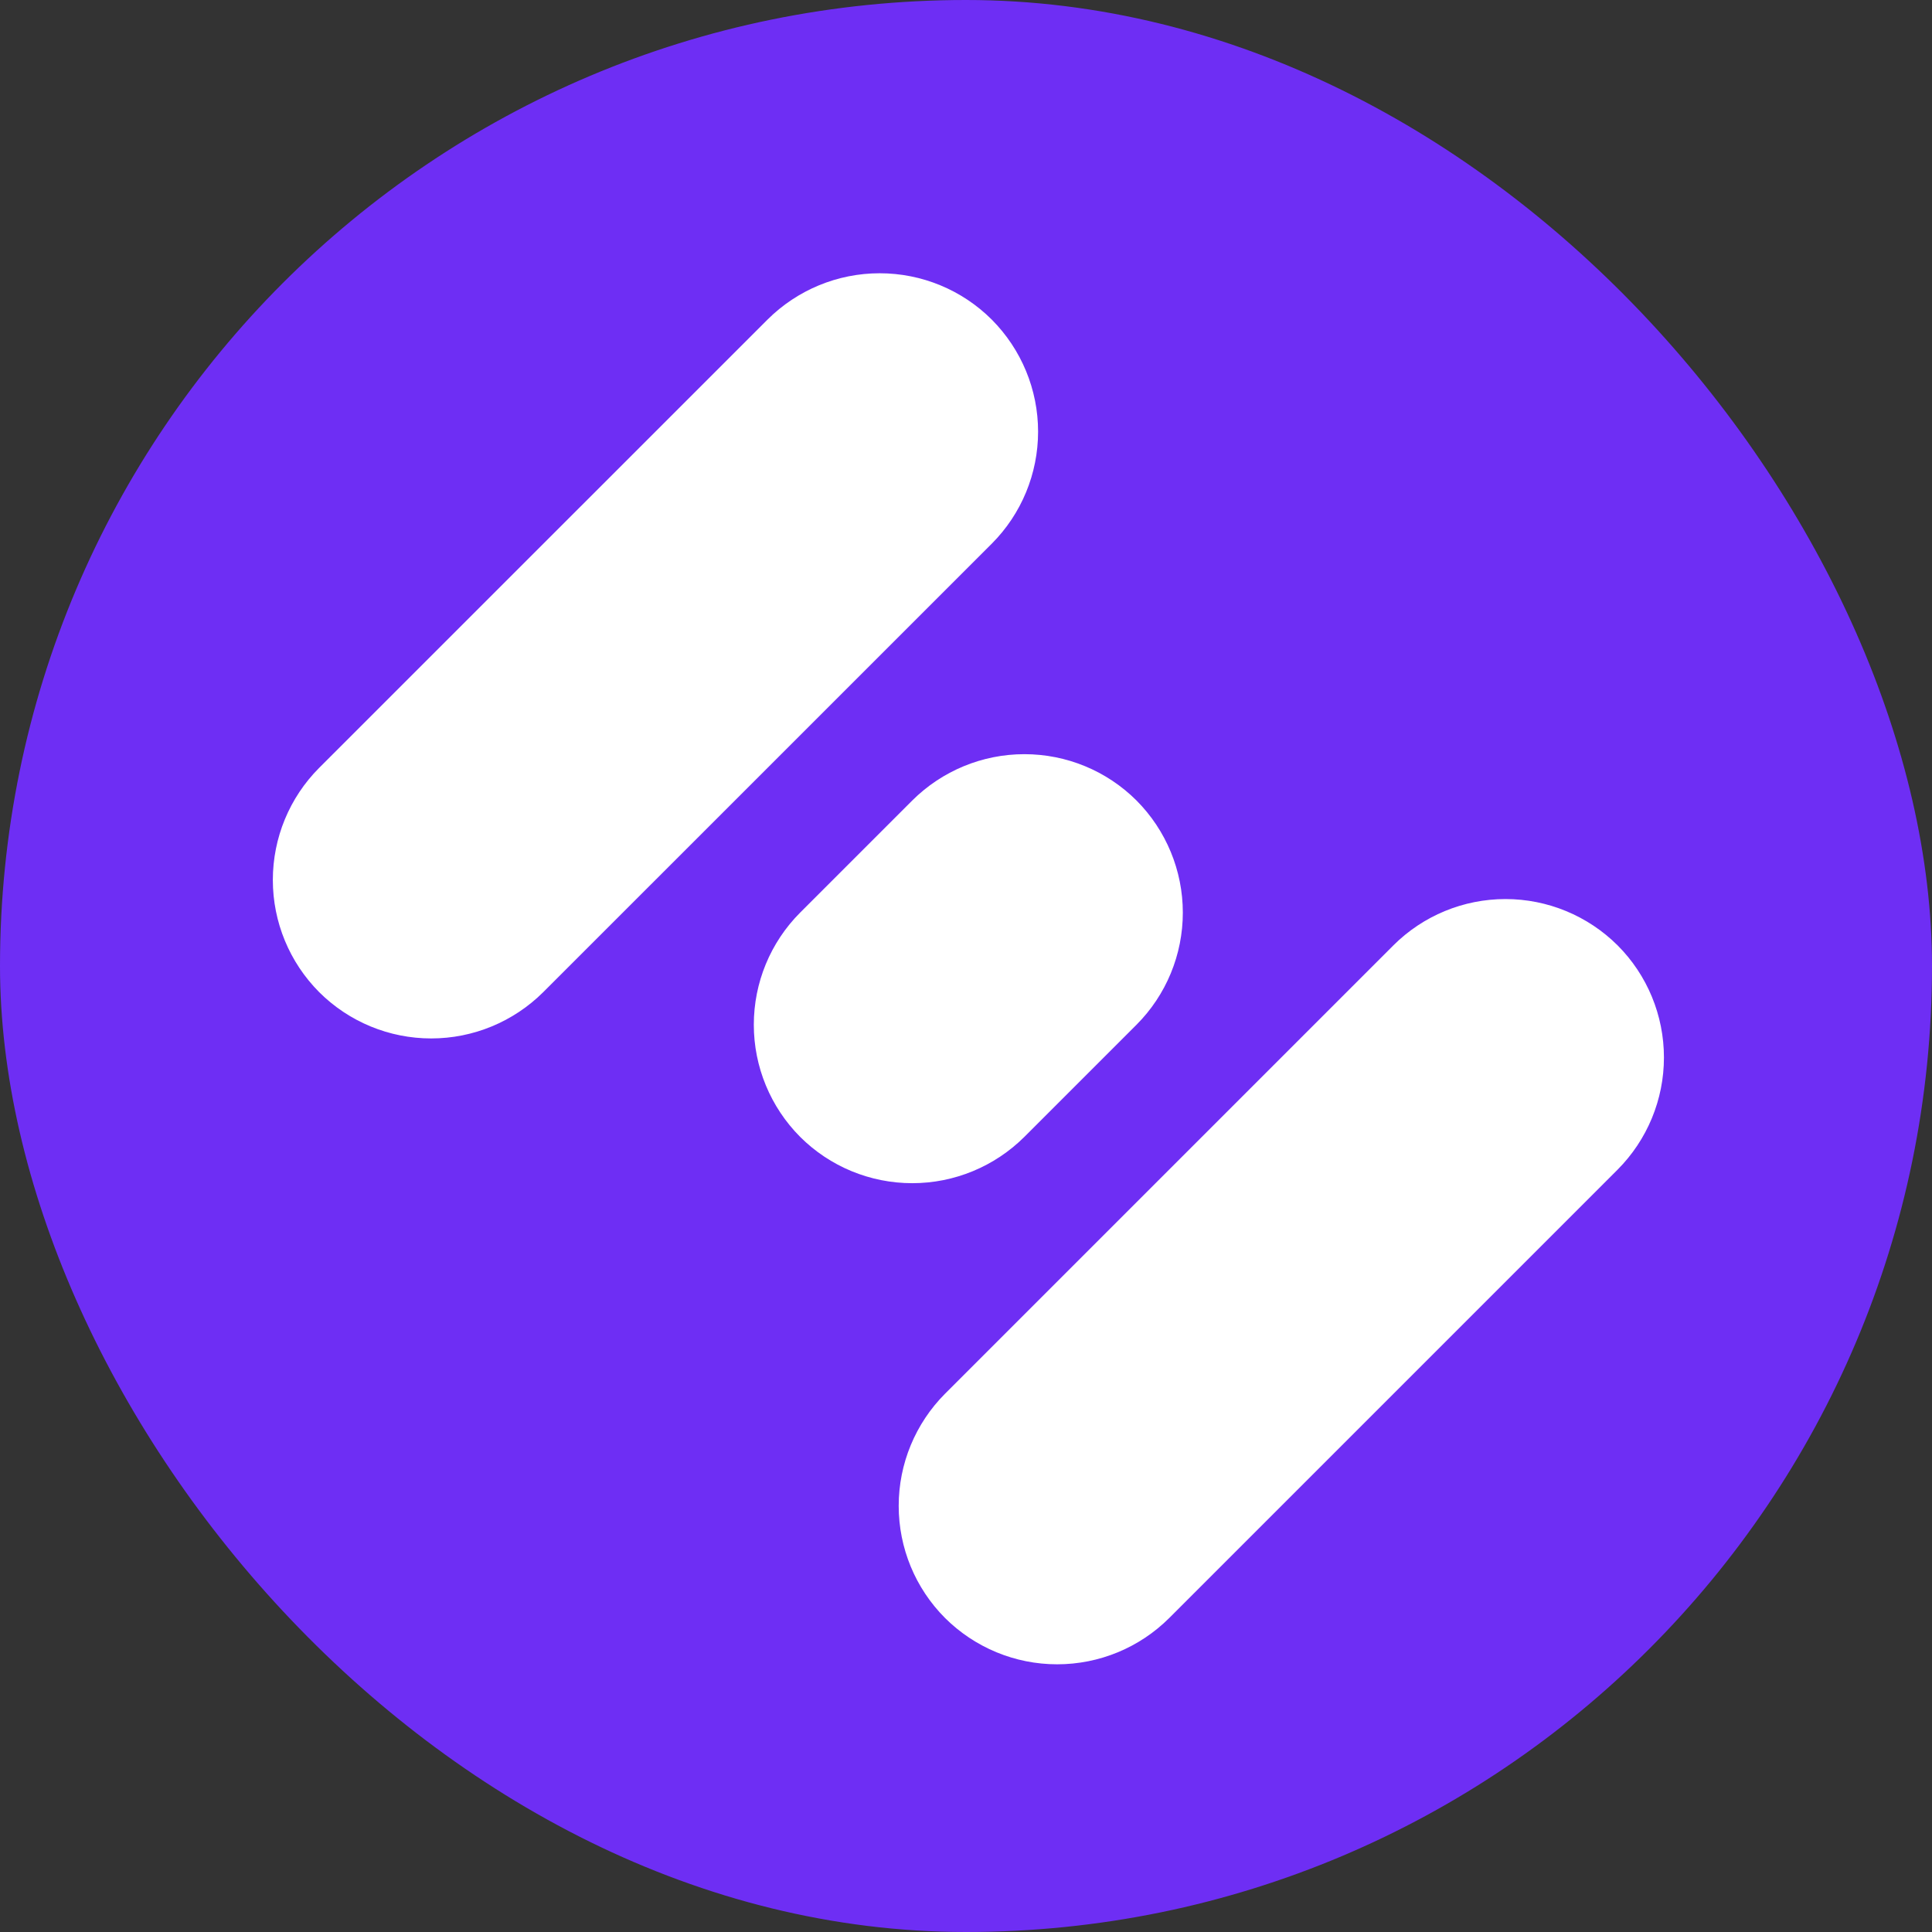 <svg width="250" height="250" viewBox="0 0 250 250" fill="none" xmlns="http://www.w3.org/2000/svg">
<rect x="0" y="0" width="250" height="250" fill="#333333" stroke="none"/>
<rect width="250" height="250" rx="125" fill="#6E2EF4"/>
<path d="M122.285 180.349L180.302 122.332C184.154 118.489 189.365 116.337 194.81 116.337C200.256 116.337 205.467 118.498 209.319 122.332C213.162 126.184 215.313 131.395 215.313 136.84C215.313 142.286 213.153 147.497 209.319 151.349L151.302 209.366C147.45 213.209 142.239 215.36 136.794 215.36C131.348 215.36 126.137 213.2 122.285 209.366C118.442 205.514 116.291 200.303 116.291 194.857C116.291 189.412 118.451 184.201 122.285 180.349ZM41.299 128.38C45.151 132.223 50.362 134.374 55.799 134.374C61.235 134.374 66.446 132.214 70.298 128.38L128.333 70.354C132.176 66.502 134.328 61.291 134.328 55.854C134.328 50.418 132.167 45.207 128.333 41.355C124.481 37.511 119.27 35.36 113.825 35.36C108.379 35.36 103.168 37.52 99.316 41.355L41.299 99.362C37.456 103.215 35.305 108.426 35.305 113.871C35.305 119.317 37.465 124.528 41.299 128.38ZM103.537 147.11C107.389 150.953 112.6 153.104 118.046 153.104C123.491 153.104 128.702 150.944 132.554 147.11L147.063 132.601C150.906 128.749 153.057 123.538 153.057 118.092C153.057 112.647 150.897 107.436 147.063 103.584C143.211 99.741 138 97.59 132.554 97.59C127.109 97.59 121.898 99.75 118.046 103.584L103.537 118.092C99.694 121.945 97.543 127.156 97.543 132.601C97.543 138.046 99.703 143.258 103.537 147.11Z" fill="white"/>
</svg>

